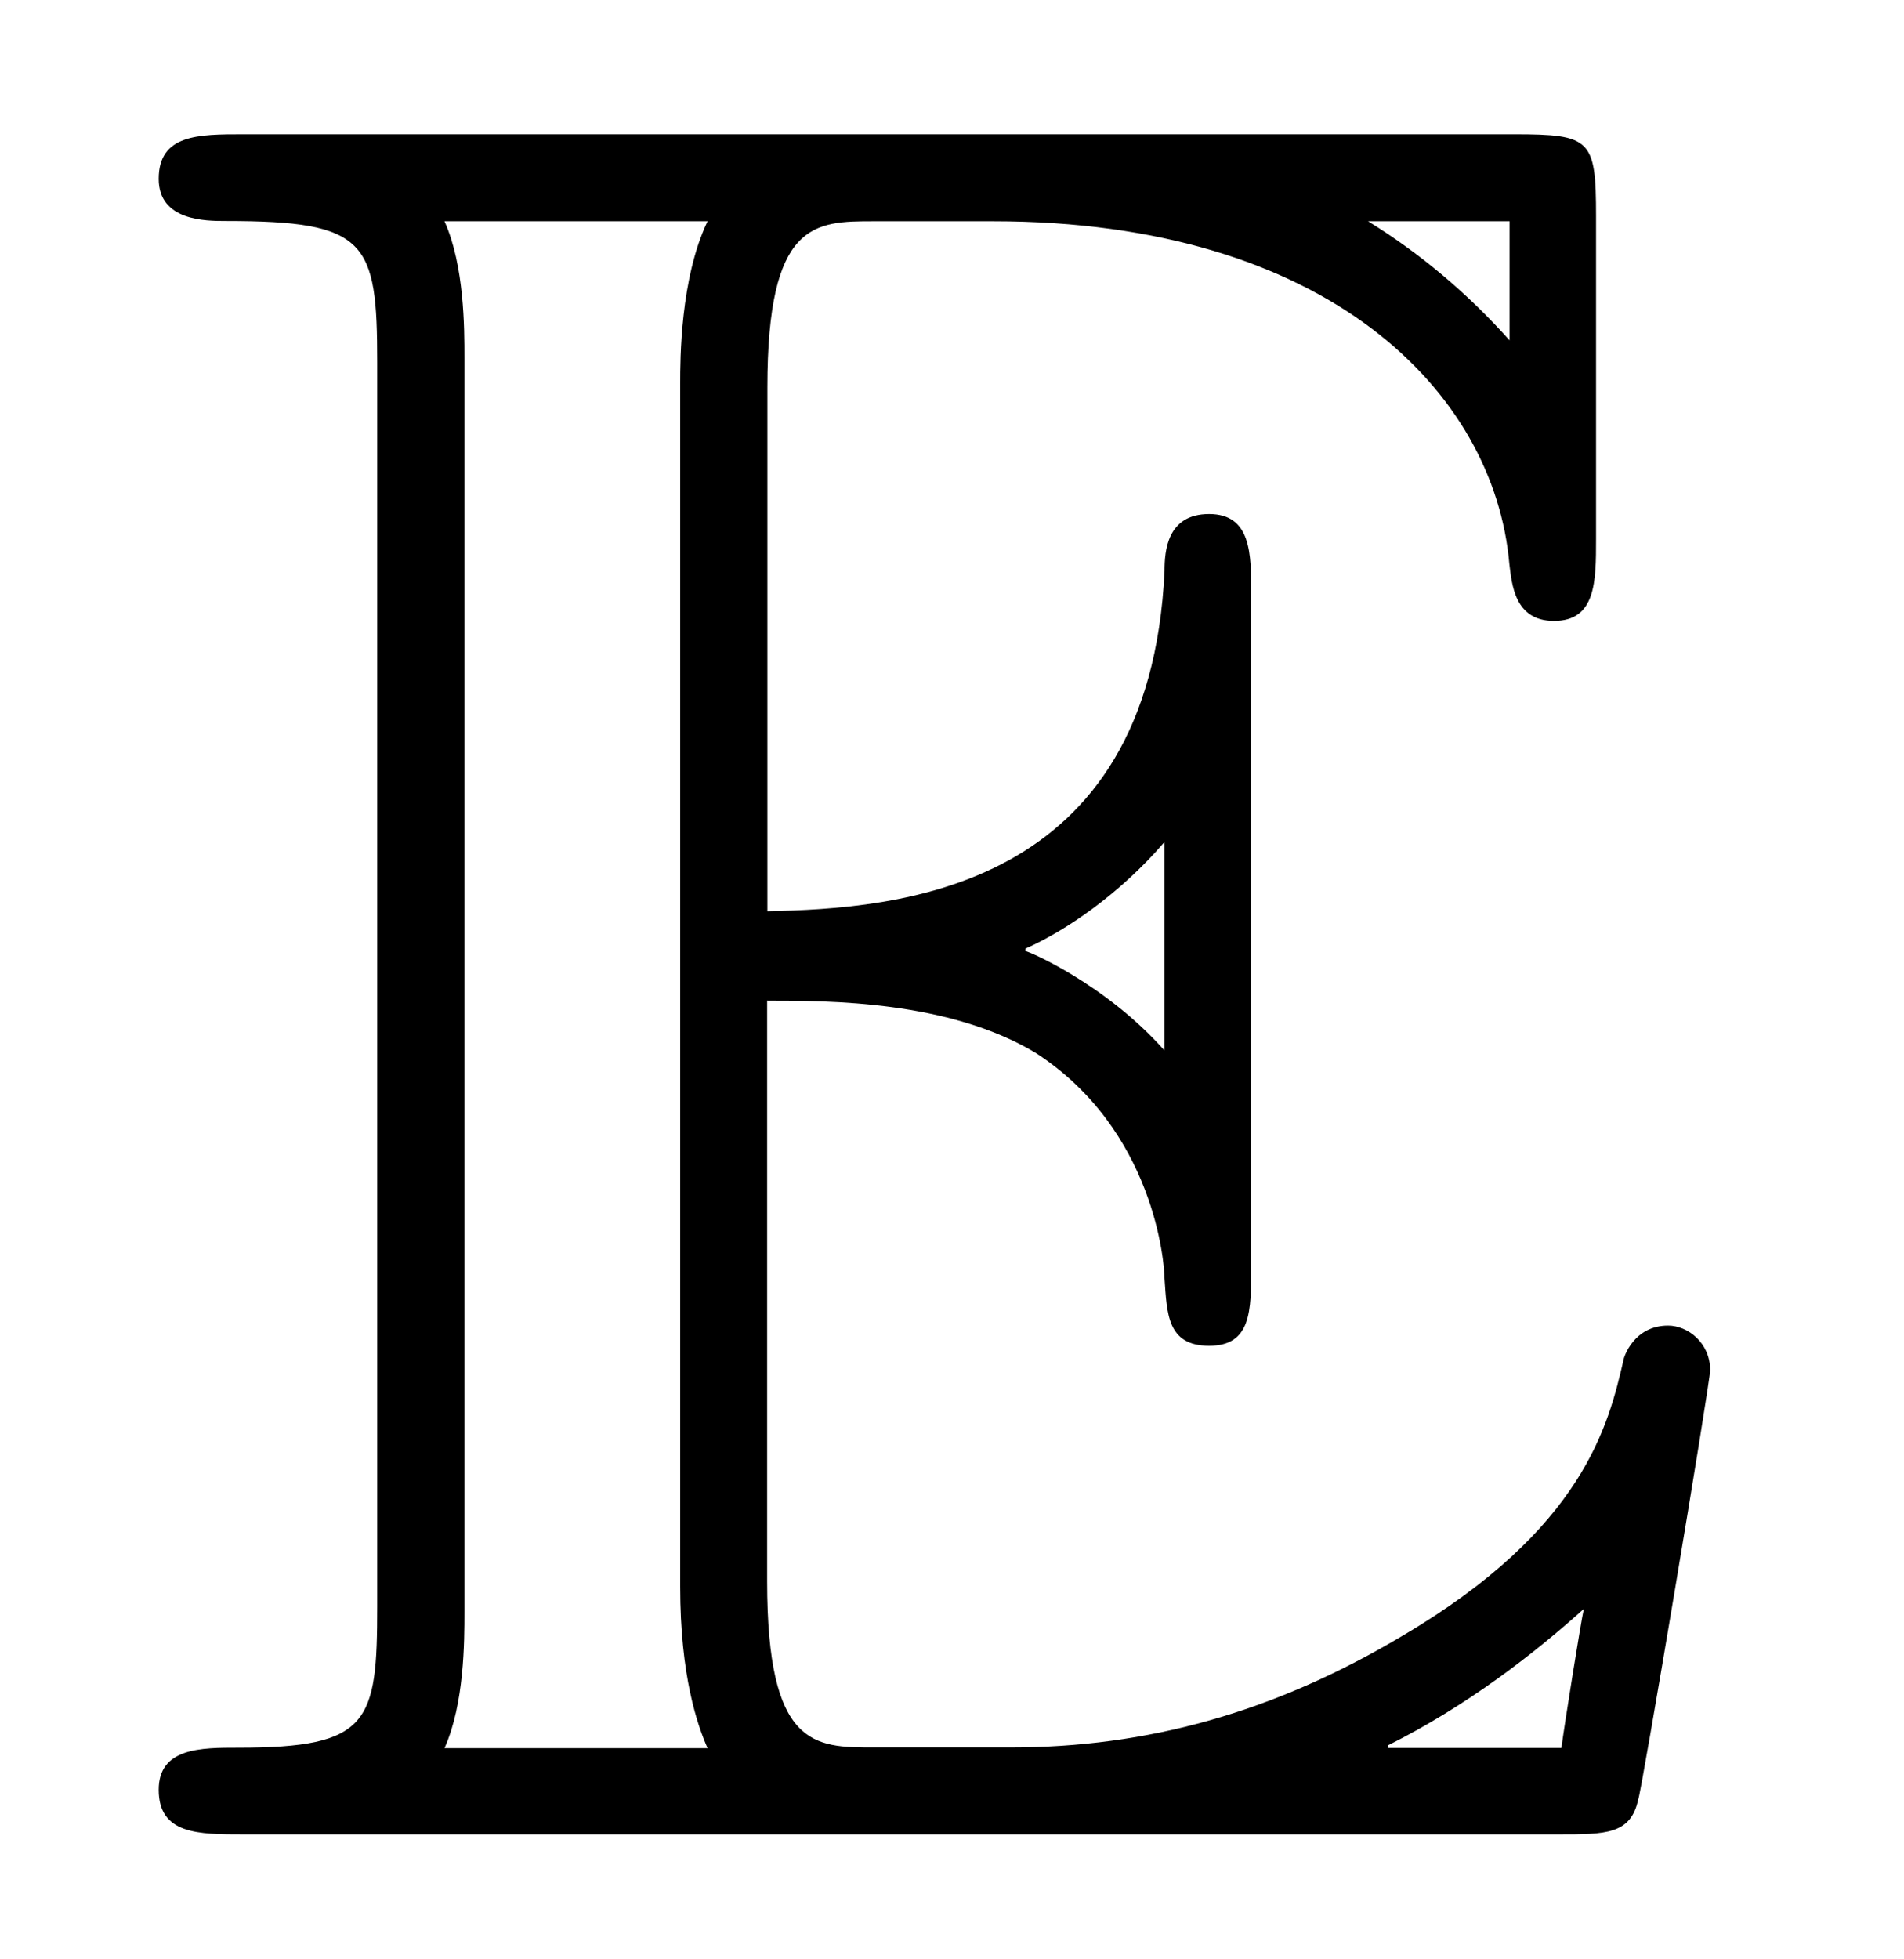 <?xml version='1.0' encoding='UTF-8'?>
<!-- This file was generated by dvisvgm 3.2.2 -->
<svg version='1.1' xmlns='http://www.w3.org/2000/svg' xmlns:xlink='http://www.w3.org/1999/xlink' width='7.642pt' height='7.863pt' viewBox='-.5 -7.363 7.642 7.863'>
<defs>
<path id='g9-69' d='m2.58-3.347c.249 0 .727 0 1.076 .209c.478 .309 .518 .847 .518 .907c.01 .139 .01 .269 .179 .269s.169-.139 .169-.319v-2.7c0-.159 0-.319-.169-.319s-.179 .149-.179 .229c-.06 1.285-1.076 1.355-1.594 1.365v-2.102c0-.667 .189-.667 .428-.667h.478c1.345 0 2.012 .687 2.072 1.375c.01 .08 .02 .229 .179 .229c.169 0 .169-.159 .169-.329v-1.295c0-.309-.02-.329-.329-.329h-5.101c-.179 0-.339 0-.339 .179c0 .169 .189 .169 .269 .169c.568 0 .608 .08 .608 .568v4.991c0 .468-.03 .568-.558 .568c-.149 0-.319 0-.319 .169c0 .179 .159 .179 .339 .179h5.28c.189 0 .289 0 .319-.139c.01-.01 .289-1.674 .289-1.724c0-.11-.09-.179-.169-.179c-.139 0-.179 .13-.179 .139c-.06 .259-.159 .677-.887 1.106c-.518 .309-1.026 .448-1.574 .448h-.548c-.239 0-.428 0-.428-.667v-2.331zm2.979-3.128v.478c-.169-.189-.359-.349-.568-.478h.568zm-1.943 2.919c.159-.07 .379-.219 .558-.428v.837c-.239-.269-.548-.399-.558-.399v-.01zm-2.252-2.371c0-.12 0-.369-.08-.548h1.056c-.11 .229-.11 .558-.11 .648v4.832c0 .359 .07 .558 .11 .648h-1.056c.08-.179 .08-.428 .08-.548v-5.031zm3.706 5.579v-.01c.319-.159 .588-.369 .787-.548c-.01 .04-.08 .478-.09 .558h-.697z'/>
</defs>
<g id='page888'>
<g fill='currentColor'>
<use x='0' y='0' xlink:href='#g9-69'/>
</g>
</g>
</svg>